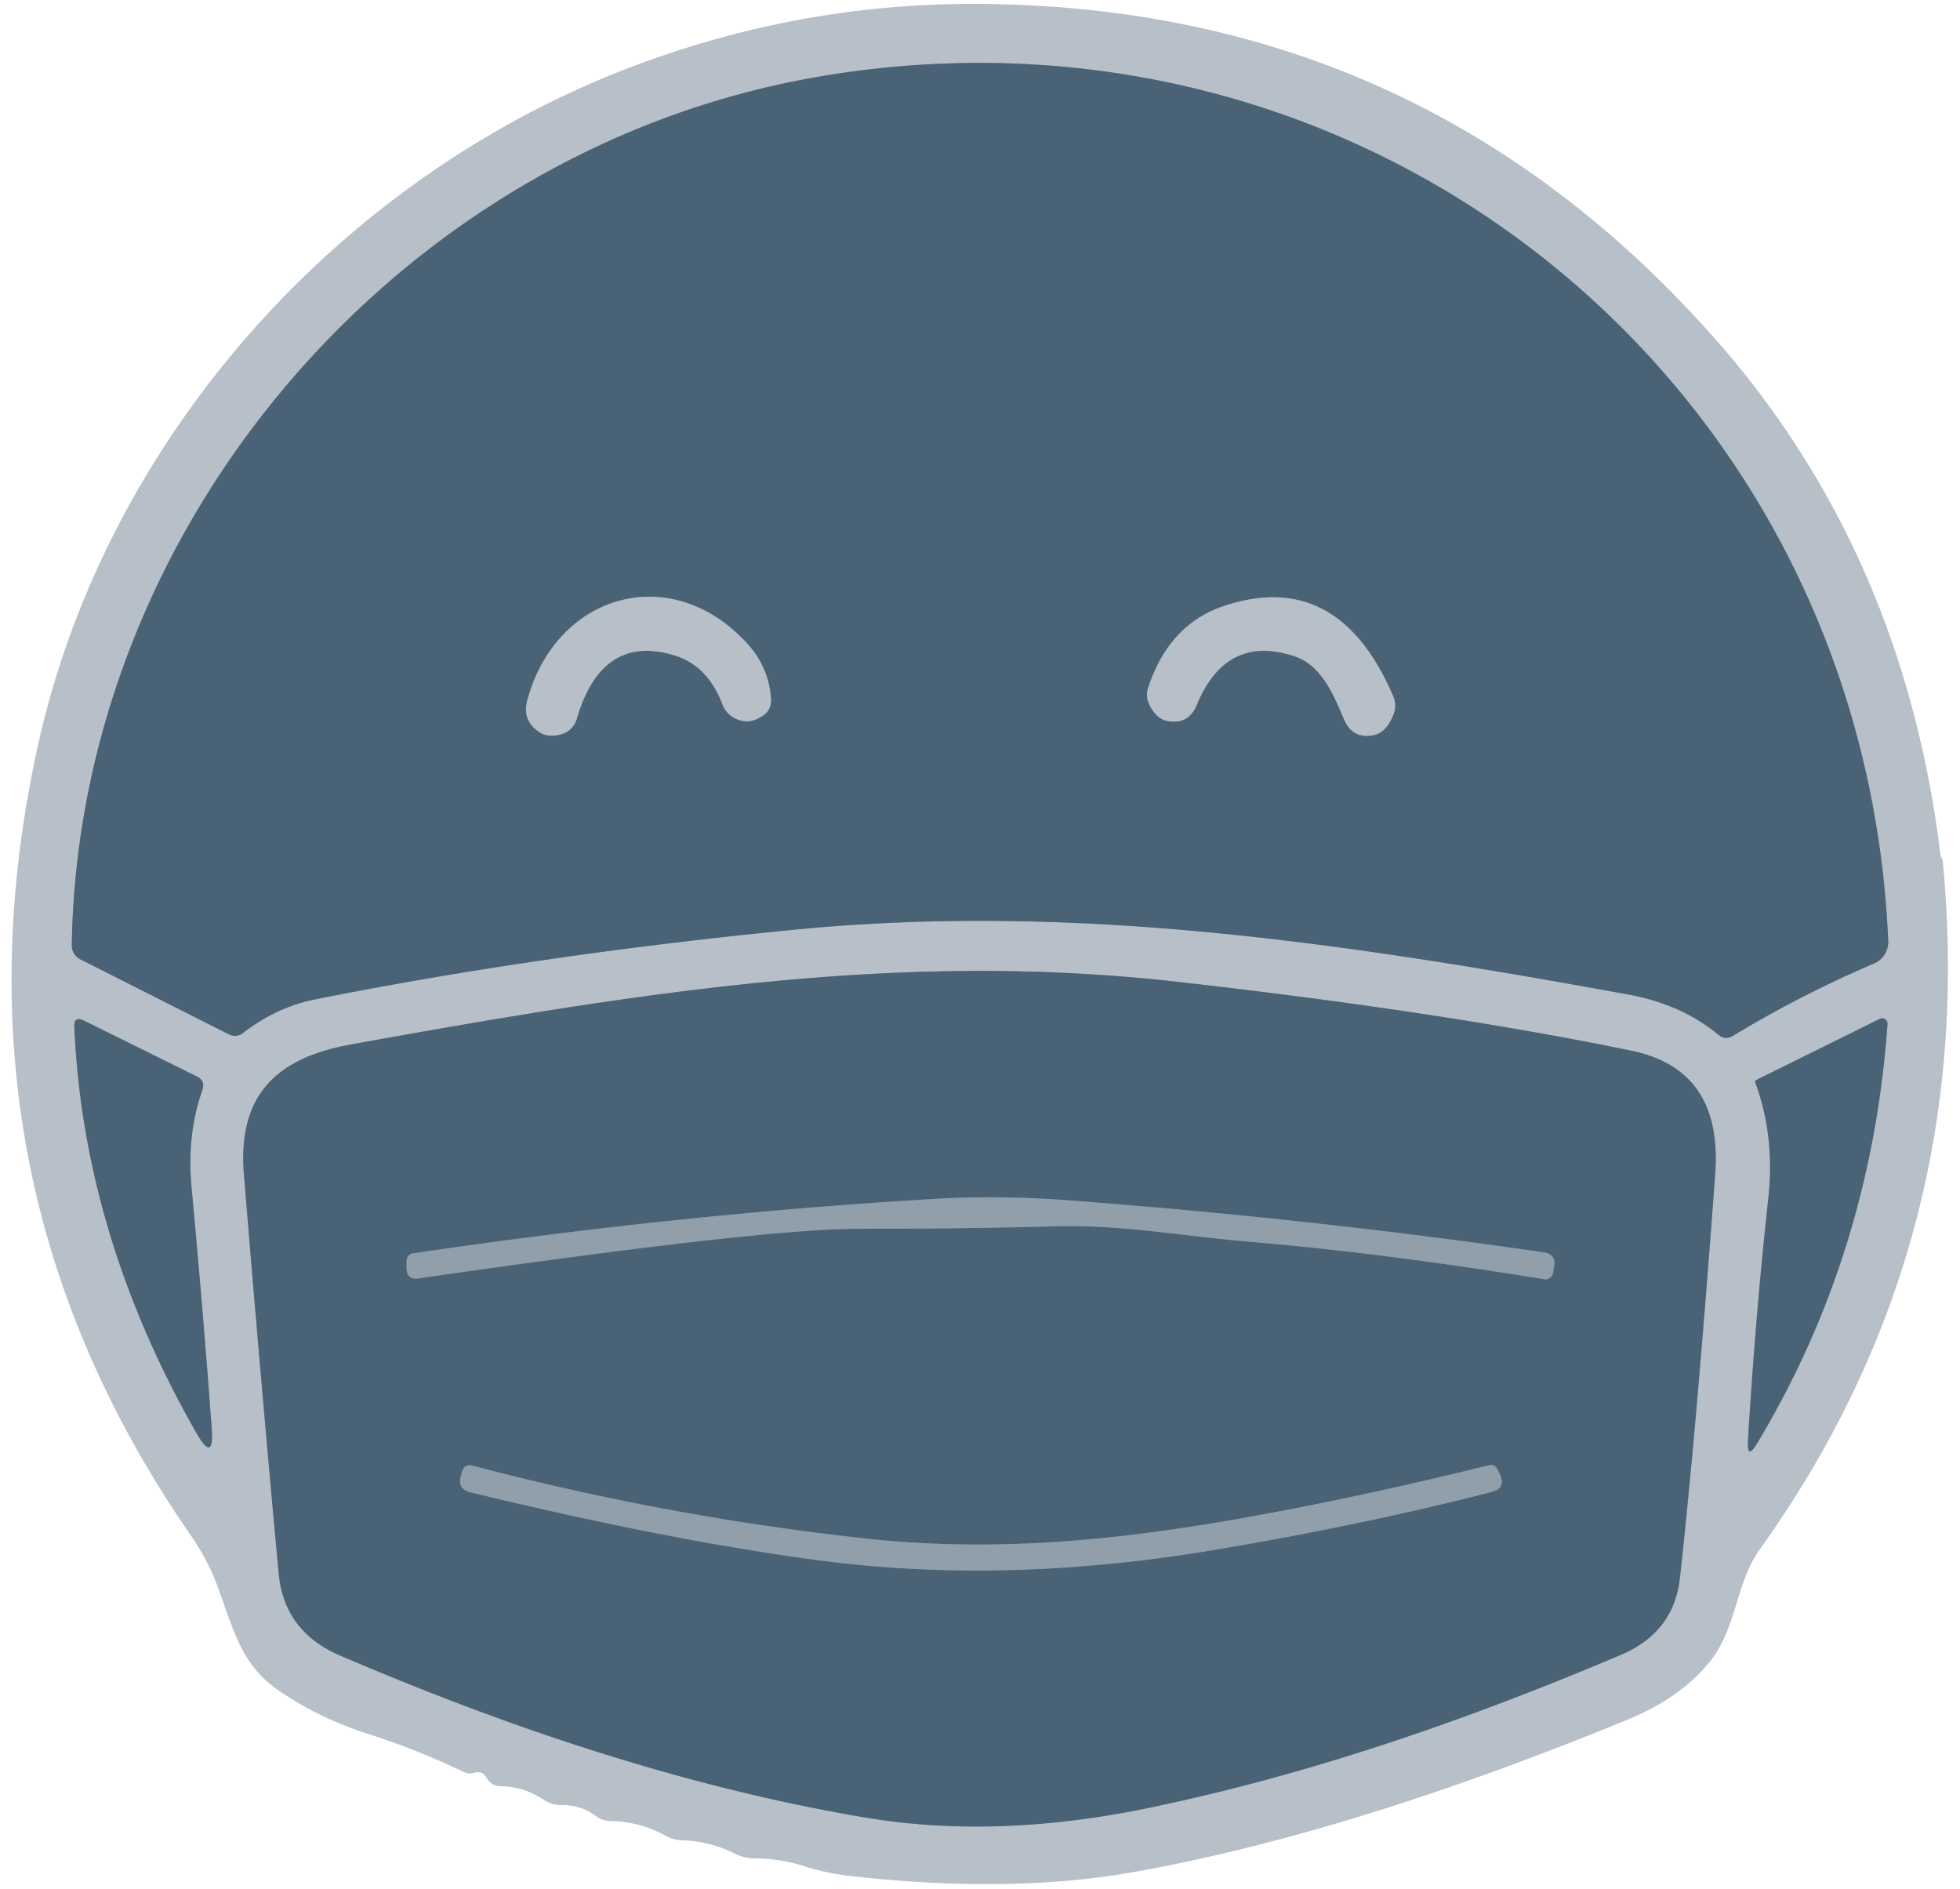 <?xml version="1.0" encoding="UTF-8" standalone="no"?>
<!DOCTYPE svg PUBLIC "-//W3C//DTD SVG 1.1//EN" "http://www.w3.org/Graphics/SVG/1.1/DTD/svg11.dtd">
<svg xmlns="http://www.w3.org/2000/svg" version="1.1" viewBox="0.00 0.00 110.00 106.00">
<g stroke-width="2.00" fill="none" stroke-linecap="butt">
<path stroke="#81919f" vector-effect="non-scaling-stroke" d="
  M 45.97 4.30
  C 22.56 8.30 4.40 29.37 4.03 53.04
  A 0.88 0.86 14.3 0 0 4.51 53.83
  L 12.83 58.03
  Q 13.26 58.25 13.64 57.96
  Q 15.53 56.50 17.72 56.07
  Q 30.27 53.57 44.54 52.17
  C 60.25 50.63 75.35 52.88 91.42 55.81
  Q 94.39 56.36 96.45 58.07
  Q 96.83 58.38 97.26 58.12
  Q 101.08 55.81 105.18 54.06
  A 1.32 1.31 77.1 0 0 105.97 52.79
  C 104.61 21.40 76.80 -0.96 45.97 4.30"
/>
<path stroke="#81919f" vector-effect="non-scaling-stroke" d="
  M 64.44 101.45
  C 73.51 99.57 82.27 96.54 90.96 92.86
  Q 93.94 91.60 94.28 88.54
  Q 95.22 80.01 96.26 65.87
  Q 96.69 60.02 91.56 58.96
  Q 81.06 56.79 66.06 55.09
  C 50.77 53.37 36.65 55.54 19.69 58.61
  C 15.66 59.34 13.32 61.32 13.69 65.89
  Q 14.63 77.39 15.64 88.28
  Q 15.95 91.55 19.08 92.89
  Q 34.96 99.71 48.60 101.99
  C 53.87 102.87 59.21 102.53 64.44 101.45"
/>
<path stroke="#81919f" vector-effect="non-scaling-stroke" d="
  M 11.02 80.40
  Q 12.03 82.16 11.88 80.13
  Q 11.40 73.58 10.75 66.62
  Q 10.47 63.66 11.36 61.15
  Q 11.53 60.65 11.06 60.41
  L 4.71 57.27
  Q 4.14 56.99 4.17 57.63
  Q 4.69 69.32 11.02 80.40"
/>
<path stroke="#81919f" vector-effect="non-scaling-stroke" d="
  M 98.57 60.60
  A 0.11 0.11 0.0 0 0 98.51 60.74
  Q 99.63 63.76 99.24 67.27
  Q 98.51 73.97 98.10 80.85
  Q 98.04 81.94 98.60 81.01
  Q 105.01 70.36 105.93 57.46
  A 0.30 0.30 0.0 0 0 105.50 57.17
  L 98.57 60.60"
/>
<path stroke="#81919f" vector-effect="non-scaling-stroke" d="
  M 37.87 36.78
  Q 39.72 37.35 40.55 39.53
  A 1.46 1.39 -86.2 0 0 41.15 40.25
  Q 42.00 40.75 42.87 40.12
  A 0.97 0.96 71.3 0 0 43.27 39.30
  Q 43.19 37.45 41.87 36.04
  C 37.59 31.45 31.19 33.35 29.59 39.31
  Q 29.30 40.42 30.24 41.06
  Q 30.77 41.43 31.56 41.18
  A 1.25 1.24 89.6 0 0 32.36 40.36
  Q 33.77 35.52 37.87 36.78"
/>
<path stroke="#81919f" vector-effect="non-scaling-stroke" d="
  M 77.09 41.25
  Q 77.80 41.11 78.20 40.10
  A 1.35 1.33 -45.9 0 0 78.19 39.07
  Q 75.12 31.91 68.76 33.98
  Q 65.62 35.00 64.44 38.59
  A 1.26 1.25 41.7 0 0 64.50 39.53
  Q 64.90 40.35 65.54 40.46
  Q 66.71 40.66 67.16 39.56
  Q 68.82 35.56 72.64 36.82
  C 74.19 37.33 74.84 38.99 75.44 40.38
  Q 75.92 41.48 77.09 41.25"
/>
<path stroke="#6d808f" vector-effect="non-scaling-stroke" d="
  M 70.17 69.68
  C 75.64 70.14 81.25 70.90 86.66 71.78
  A 0.44 0.44 0.0 0 0 87.16 71.42
  L 87.22 71.08
  Q 87.34 70.37 86.62 70.27
  Q 73.67 68.39 60.06 67.36
  Q 56.05 67.06 52.50 67.27
  Q 38.13 68.12 23.17 70.33
  A 0.42 0.41 86.0 0 0 22.82 70.74
  L 22.82 71.13
  Q 22.81 71.84 23.51 71.73
  Q 42.76 68.95 48.11 68.95
  Q 54.13 68.95 59.27 68.81
  C 62.96 68.71 66.54 69.38 70.17 69.68"
/>
<path stroke="#6d808f" vector-effect="non-scaling-stroke" d="
  M 68.27 86.95
  C 73.37 86.09 78.66 85.02 83.70 83.72
  Q 84.55 83.50 84.17 82.71
  L 84.04 82.45
  Q 83.89 82.14 83.55 82.22
  Q 77.55 83.71 71.93 84.78
  C 64.43 86.21 56.83 87.21 48.78 86.35
  Q 37.57 85.15 26.47 82.23
  A 0.43 0.43 0.0 0 0 25.94 82.55
  L 25.86 82.86
  Q 25.68 83.56 26.38 83.73
  Q 37.55 86.44 46.00 87.56
  Q 56.51 88.94 68.27 86.95"
/>
</g>
<path fill="#b7bfc8" d="
  M 2.09 42.00
  C 5.87 24.63 19.12 9.79 35.85 3.60
  Q 45.06 0.19 54.74 0.22
  Q 79.73 0.29 96.27 19.03
  Q 106.80 30.97 108.89 47.86
  Q 108.90 48.00 108.96 48.12
  Q 109.03 48.24 109.04 48.38
  Q 111.05 69.79 98.75 86.96
  C 97.41 88.83 97.46 91.40 95.95 93.25
  Q 94.31 95.28 91.33 96.50
  Q 75.88 102.84 63.77 105.02
  Q 56.78 106.28 47.85 105.28
  Q 46.38 105.12 45.08 104.70
  Q 43.76 104.28 42.34 104.28
  Q 41.76 104.27 41.25 104.02
  Q 39.85 103.31 38.25 103.26
  Q 37.77 103.24 37.34 103.00
  Q 35.91 102.21 34.25 102.18
  A 1.44 1.42 63.8 0 1 33.42 101.89
  Q 32.63 101.29 31.56 101.29
  Q 30.97 101.30 30.48 100.97
  Q 29.40 100.25 28.11 100.23
  Q 27.58 100.22 27.31 99.75
  Q 27.07 99.33 26.56 99.49
  A 0.75 0.71 -37.7 0 1 26.05 99.44
  Q 23.43 98.18 20.74 97.32
  Q 17.86 96.41 15.53 94.78
  C 13.34 93.24 12.99 90.94 12.05 88.61
  Q 11.53 87.34 10.70 86.14
  Q -3.16 66.13 2.09 42.00
  Z
  M 45.97 4.30
  C 22.56 8.30 4.40 29.37 4.03 53.04
  A 0.88 0.86 14.3 0 0 4.51 53.83
  L 12.83 58.03
  Q 13.26 58.25 13.64 57.96
  Q 15.53 56.50 17.72 56.07
  Q 30.27 53.57 44.54 52.17
  C 60.25 50.63 75.35 52.88 91.42 55.81
  Q 94.39 56.36 96.45 58.07
  Q 96.83 58.38 97.26 58.12
  Q 101.08 55.81 105.18 54.06
  A 1.32 1.31 77.1 0 0 105.97 52.79
  C 104.61 21.40 76.80 -0.96 45.97 4.30
  Z
  M 64.44 101.45
  C 73.51 99.57 82.27 96.54 90.96 92.86
  Q 93.94 91.60 94.28 88.54
  Q 95.22 80.01 96.26 65.87
  Q 96.69 60.02 91.56 58.96
  Q 81.06 56.79 66.06 55.09
  C 50.77 53.37 36.65 55.54 19.69 58.61
  C 15.66 59.34 13.32 61.32 13.69 65.89
  Q 14.63 77.39 15.64 88.28
  Q 15.95 91.55 19.08 92.89
  Q 34.96 99.71 48.60 101.99
  C 53.87 102.87 59.21 102.53 64.44 101.45
  Z
  M 11.02 80.40
  Q 12.03 82.16 11.88 80.13
  Q 11.40 73.58 10.75 66.62
  Q 10.47 63.66 11.36 61.15
  Q 11.53 60.65 11.06 60.41
  L 4.71 57.27
  Q 4.14 56.99 4.17 57.63
  Q 4.69 69.32 11.02 80.40
  Z
  M 98.57 60.60
  A 0.11 0.11 0.0 0 0 98.51 60.74
  Q 99.63 63.76 99.24 67.27
  Q 98.51 73.97 98.10 80.85
  Q 98.04 81.94 98.60 81.01
  Q 105.01 70.36 105.93 57.46
  A 0.30 0.30 0.0 0 0 105.50 57.17
  L 98.57 60.60
  Z"
/>
<path fill="#4a6275" d="
  M 4.03 53.04
  C 4.40 29.37 22.56 8.30 45.97 4.30
  C 76.80 -0.96 104.61 21.40 105.97 52.79
  A 1.32 1.31 77.1 0 1 105.18 54.06
  Q 101.08 55.81 97.26 58.12
  Q 96.83 58.38 96.45 58.07
  Q 94.39 56.36 91.42 55.81
  C 75.35 52.88 60.25 50.63 44.54 52.17
  Q 30.27 53.57 17.72 56.07
  Q 15.53 56.50 13.64 57.96
  Q 13.26 58.25 12.83 58.03
  L 4.51 53.83
  A 0.88 0.86 14.3 0 1 4.03 53.04
  Z
  M 37.87 36.78
  Q 39.72 37.35 40.55 39.53
  A 1.46 1.39 -86.2 0 0 41.15 40.25
  Q 42.00 40.75 42.87 40.12
  A 0.97 0.96 71.3 0 0 43.27 39.30
  Q 43.19 37.45 41.87 36.04
  C 37.59 31.45 31.19 33.35 29.59 39.31
  Q 29.30 40.42 30.24 41.06
  Q 30.77 41.43 31.56 41.18
  A 1.25 1.24 89.6 0 0 32.36 40.36
  Q 33.77 35.52 37.87 36.78
  Z
  M 77.09 41.25
  Q 77.80 41.11 78.20 40.10
  A 1.35 1.33 -45.9 0 0 78.19 39.07
  Q 75.12 31.91 68.76 33.98
  Q 65.62 35.00 64.44 38.59
  A 1.26 1.25 41.7 0 0 64.50 39.53
  Q 64.90 40.35 65.54 40.46
  Q 66.71 40.66 67.16 39.56
  Q 68.82 35.56 72.64 36.82
  C 74.19 37.33 74.84 38.99 75.44 40.38
  Q 75.92 41.48 77.09 41.25
  Z"
/>
<path fill="#b7bfc8" d="
  M 37.87 36.78
  Q 33.77 35.52 32.36 40.36
  A 1.25 1.24 89.6 0 1 31.56 41.18
  Q 30.77 41.43 30.24 41.06
  Q 29.30 40.42 29.59 39.31
  C 31.19 33.35 37.59 31.45 41.87 36.04
  Q 43.19 37.45 43.27 39.30
  A 0.97 0.96 71.3 0 1 42.87 40.12
  Q 42.00 40.75 41.15 40.25
  A 1.46 1.39 -86.2 0 1 40.55 39.53
  Q 39.72 37.35 37.87 36.78
  Z"
/>
<path fill="#b7bfc8" d="
  M 75.44 40.38
  C 74.84 38.99 74.19 37.33 72.64 36.82
  Q 68.82 35.56 67.16 39.56
  Q 66.71 40.66 65.54 40.46
  Q 64.90 40.35 64.50 39.53
  A 1.26 1.25 41.7 0 1 64.44 38.59
  Q 65.62 35.00 68.76 33.98
  Q 75.12 31.91 78.19 39.07
  A 1.35 1.33 -45.9 0 1 78.20 40.10
  Q 77.80 41.11 77.09 41.25
  Q 75.92 41.48 75.44 40.38
  Z"
/>
<path fill="#4a6275" d="
  M 90.96 92.86
  C 82.27 96.54 73.51 99.57 64.44 101.45
  C 59.21 102.53 53.87 102.87 48.60 101.99
  Q 34.96 99.71 19.08 92.89
  Q 15.95 91.55 15.64 88.28
  Q 14.63 77.39 13.69 65.89
  C 13.32 61.32 15.66 59.34 19.69 58.61
  C 36.65 55.54 50.77 53.37 66.06 55.09
  Q 81.06 56.79 91.56 58.96
  Q 96.69 60.02 96.26 65.87
  Q 95.22 80.01 94.28 88.54
  Q 93.94 91.60 90.96 92.86
  Z
  M 70.17 69.68
  C 75.64 70.14 81.25 70.90 86.66 71.78
  A 0.44 0.44 0.0 0 0 87.16 71.42
  L 87.22 71.08
  Q 87.34 70.37 86.62 70.27
  Q 73.67 68.39 60.06 67.36
  Q 56.05 67.06 52.50 67.27
  Q 38.13 68.12 23.17 70.33
  A 0.42 0.41 86.0 0 0 22.82 70.74
  L 22.82 71.13
  Q 22.81 71.84 23.51 71.73
  Q 42.76 68.95 48.11 68.95
  Q 54.13 68.95 59.27 68.81
  C 62.96 68.71 66.54 69.38 70.17 69.68
  Z
  M 68.27 86.95
  C 73.37 86.09 78.66 85.02 83.70 83.72
  Q 84.55 83.50 84.17 82.71
  L 84.04 82.45
  Q 83.89 82.14 83.55 82.22
  Q 77.55 83.71 71.93 84.78
  C 64.43 86.21 56.83 87.21 48.78 86.35
  Q 37.57 85.15 26.47 82.23
  A 0.43 0.43 0.0 0 0 25.94 82.55
  L 25.86 82.86
  Q 25.68 83.56 26.38 83.73
  Q 37.55 86.44 46.00 87.56
  Q 56.51 88.94 68.27 86.95
  Z"
/>
<path fill="#4a6275" d="
  M 11.02 80.40
  Q 4.69 69.32 4.17 57.63
  Q 4.14 56.99 4.71 57.27
  L 11.06 60.41
  Q 11.53 60.65 11.36 61.15
  Q 10.47 63.66 10.75 66.62
  Q 11.40 73.58 11.88 80.13
  Q 12.03 82.16 11.02 80.40
  Z"
/>
<path fill="#4a6275" d="
  M 98.57 60.60
  L 105.50 57.17
  A 0.30 0.30 0.0 0 1 105.93 57.46
  Q 105.01 70.36 98.60 81.01
  Q 98.04 81.94 98.10 80.85
  Q 98.51 73.97 99.24 67.27
  Q 99.63 63.76 98.51 60.74
  A 0.11 0.11 0.0 0 1 98.57 60.60
  Z"
/>
<path fill="#919faa" fill-opacity="0.996" d="
  M 70.17 69.68
  C 66.54 69.38 62.96 68.71 59.27 68.81
  Q 54.13 68.95 48.11 68.95
  Q 42.76 68.95 23.51 71.73
  Q 22.81 71.84 22.82 71.13
  L 22.82 70.74
  A 0.42 0.41 86.0 0 1 23.17 70.33
  Q 38.13 68.12 52.50 67.27
  Q 56.05 67.06 60.06 67.36
  Q 73.67 68.39 86.62 70.27
  Q 87.34 70.37 87.22 71.08
  L 87.16 71.42
  A 0.44 0.44 0.0 0 1 86.66 71.78
  C 81.25 70.90 75.64 70.14 70.17 69.68
  Z"
/>
<path fill="#919faa" fill-opacity="0.996" d="
  M 68.27 86.95
  Q 56.51 88.94 46.00 87.56
  Q 37.55 86.44 26.38 83.73
  Q 25.68 83.56 25.86 82.86
  L 25.94 82.55
  A 0.43 0.43 0.0 0 1 26.47 82.23
  Q 37.57 85.15 48.78 86.35
  C 56.83 87.21 64.43 86.21 71.93 84.78
  Q 77.55 83.71 83.55 82.22
  Q 83.89 82.14 84.04 82.45
  L 84.17 82.71
  Q 84.55 83.50 83.70 83.72
  C 78.66 85.02 73.37 86.09 68.27 86.95
  Z"
/>
</svg>
